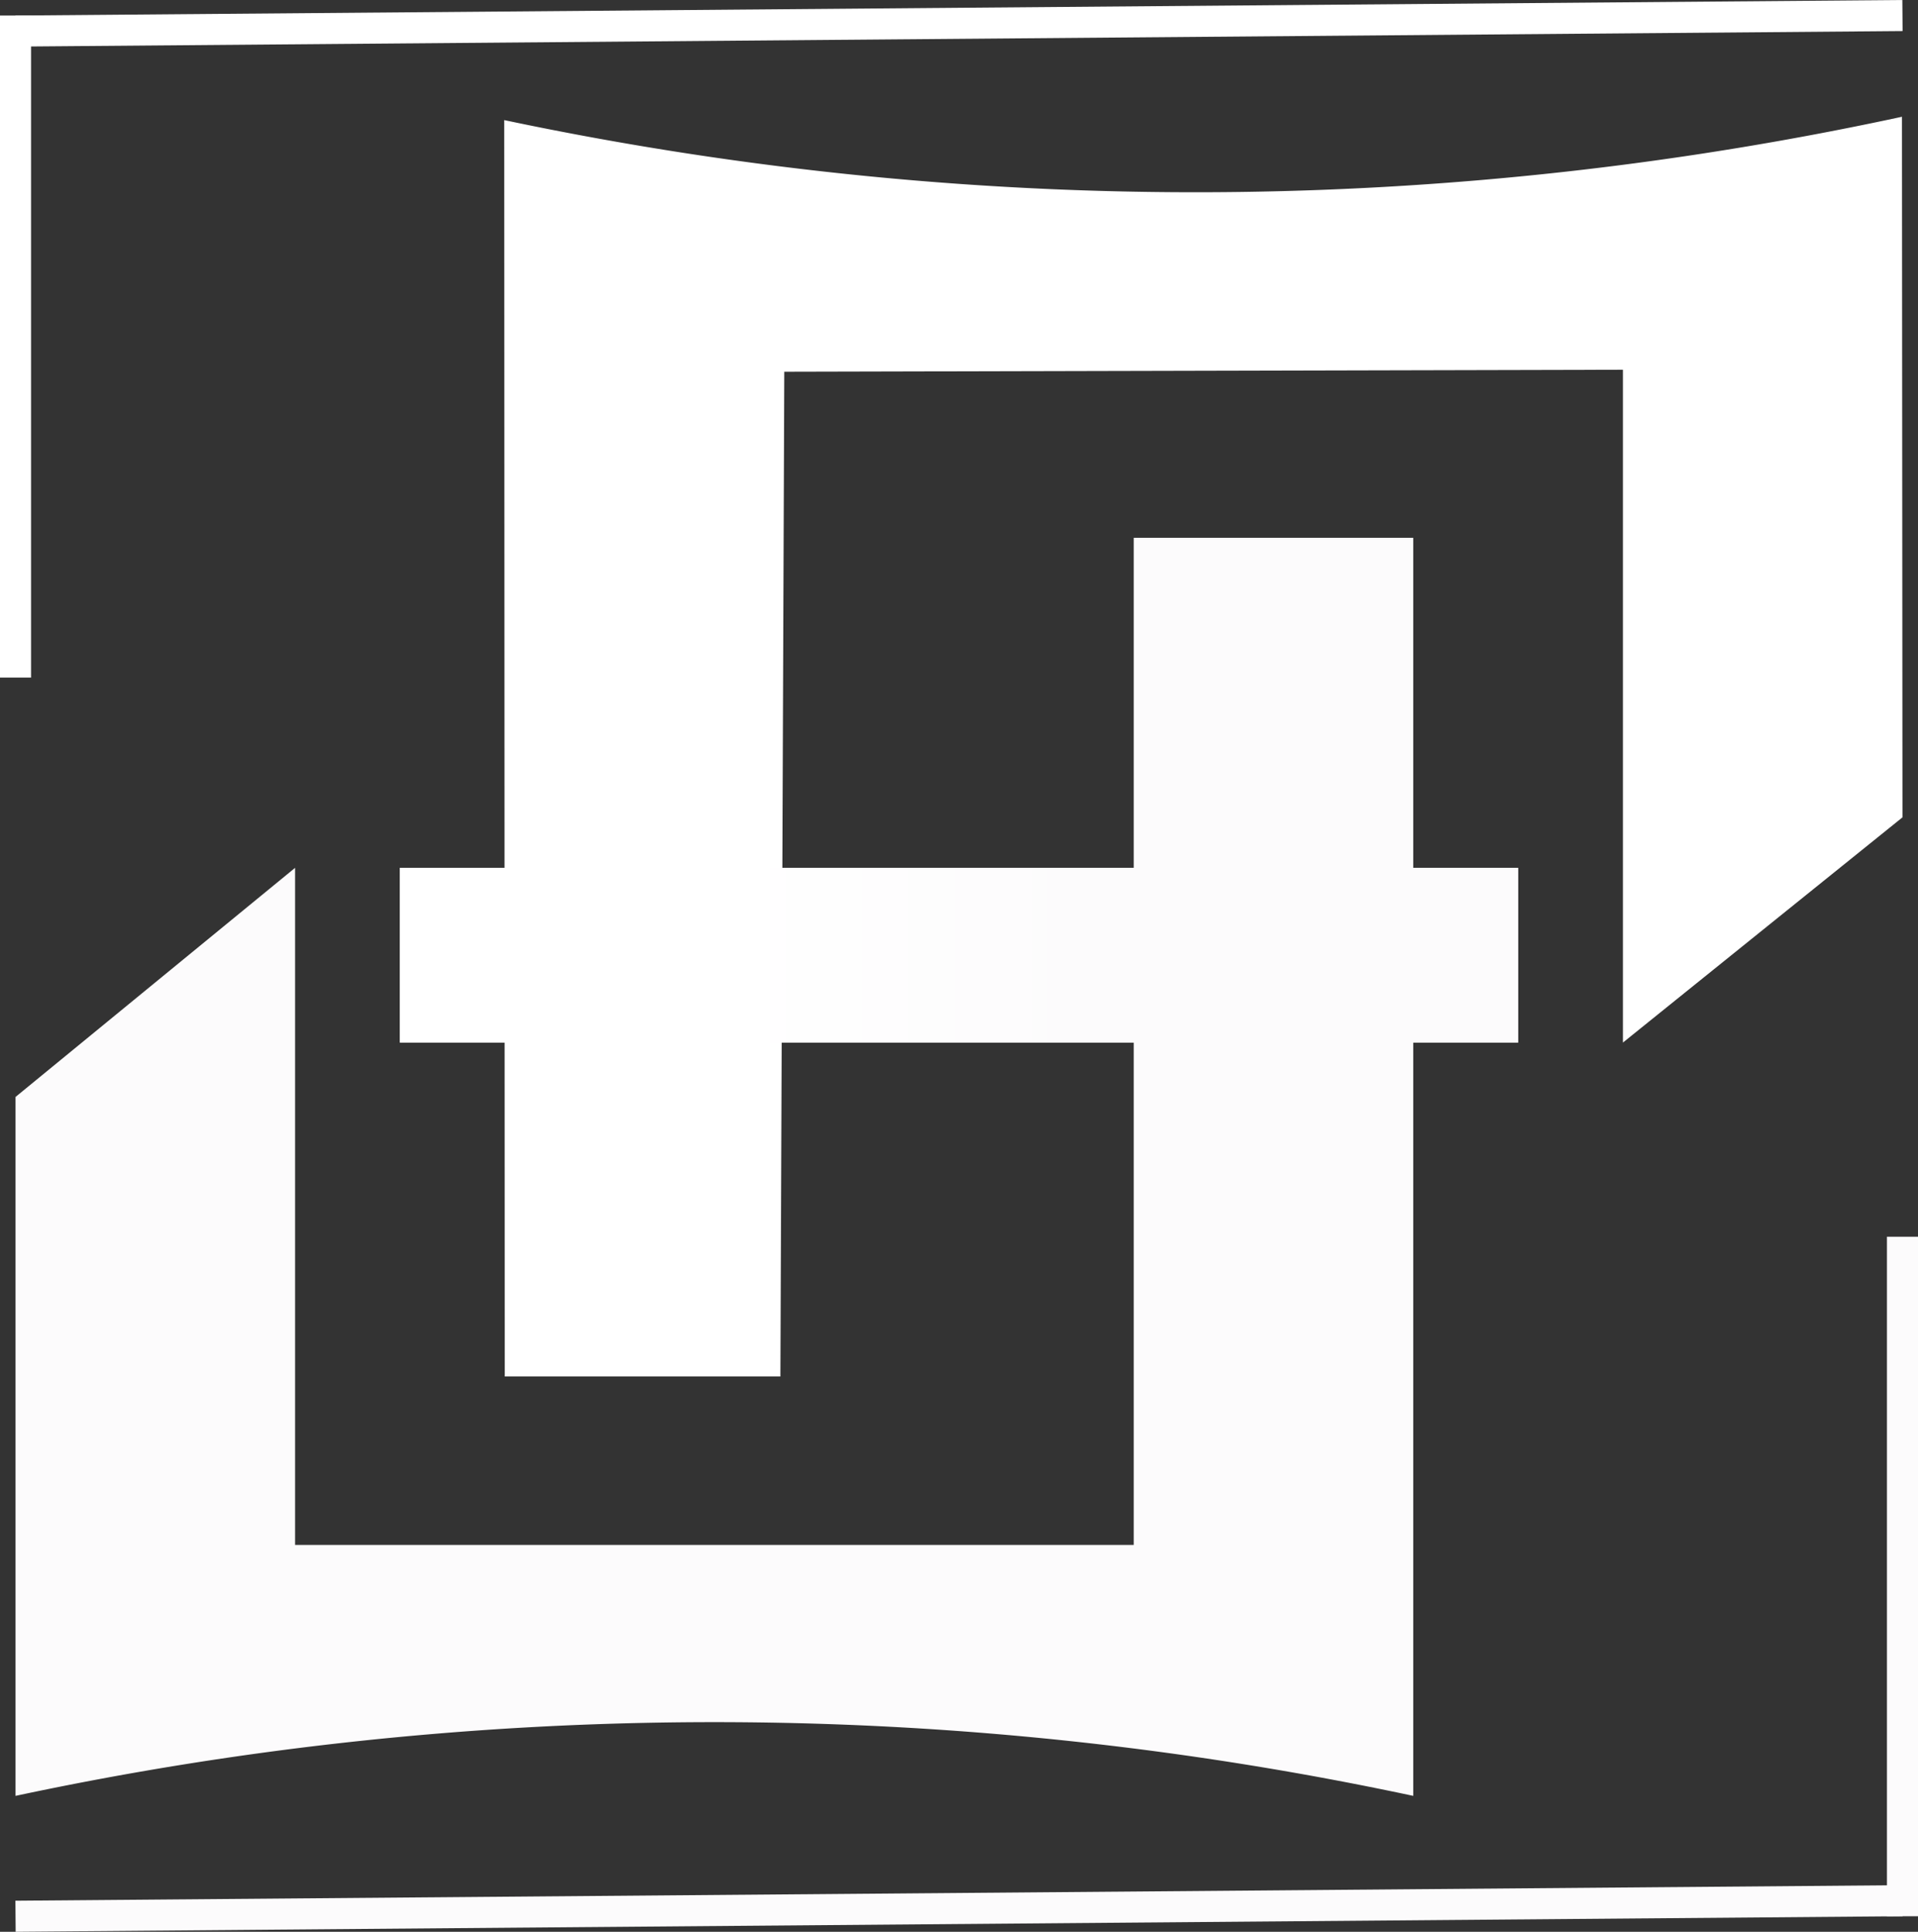 <svg xmlns="http://www.w3.org/2000/svg" xmlns:xlink="http://www.w3.org/1999/xlink" viewBox="0 0 494 497.5"><rect x="0" y="0" width="494" height="497.5" fill="#333333" stroke="none"/><defs><style>.cls-1{fill:#fcfbfc;}.cls-2{fill:#fff;}.cls-3{fill:url(#Dégradé_sans_nom_2);}.cls-4,.cls-5{fill:none;stroke-miterlimit:10;stroke-width:8px;}.cls-4{stroke:#fff;}.cls-5{stroke:#fcfbfc;}</style><linearGradient id="Dégradé_sans_nom_2" x1="103" y1="249" x2="391" y2="249" gradientTransform="matrix(1, 0, 0, -1, 0, 495)" gradientUnits="userSpaceOnUse"><stop offset="0.29" stop-color="#fff"/><stop offset="0.62" stop-color="#fcfbfc"/></linearGradient></defs><title>logoblancCalque 1</title><g id="Calque_2" data-name="Calque 2"><g id="Calque_1-2" data-name="Calque 1"><path class="cls-1" d="M292,397.88H76V223.5l-72,59v180a862.58,862.58,0,0,1,360,0v-324H292Z"/><path class="cls-2" d="M202,95.73l216-.51V268.5l72-58-.13-180.43A861.34,861.34,0,0,1,319,49.44,862.07,862.07,0,0,1,129.87,30.93L130,354.5h71Z"/><rect class="cls-3" x="103" y="223.5" width="288" height="45"/><path class="cls-3" d="M390,224.5v43H104v-43H390m1-1H103v45H391Z"/><line class="cls-4" x1="4" y1="8" x2="490" y2="4"/><line class="cls-4" x1="4" y1="4" x2="4" y2="174.5"/><line class="cls-5" x1="4" y1="493.5" x2="490" y2="489.5"/><line class="cls-5" x1="490" y1="318.5" x2="490" y2="493.5"/></g></g></svg>